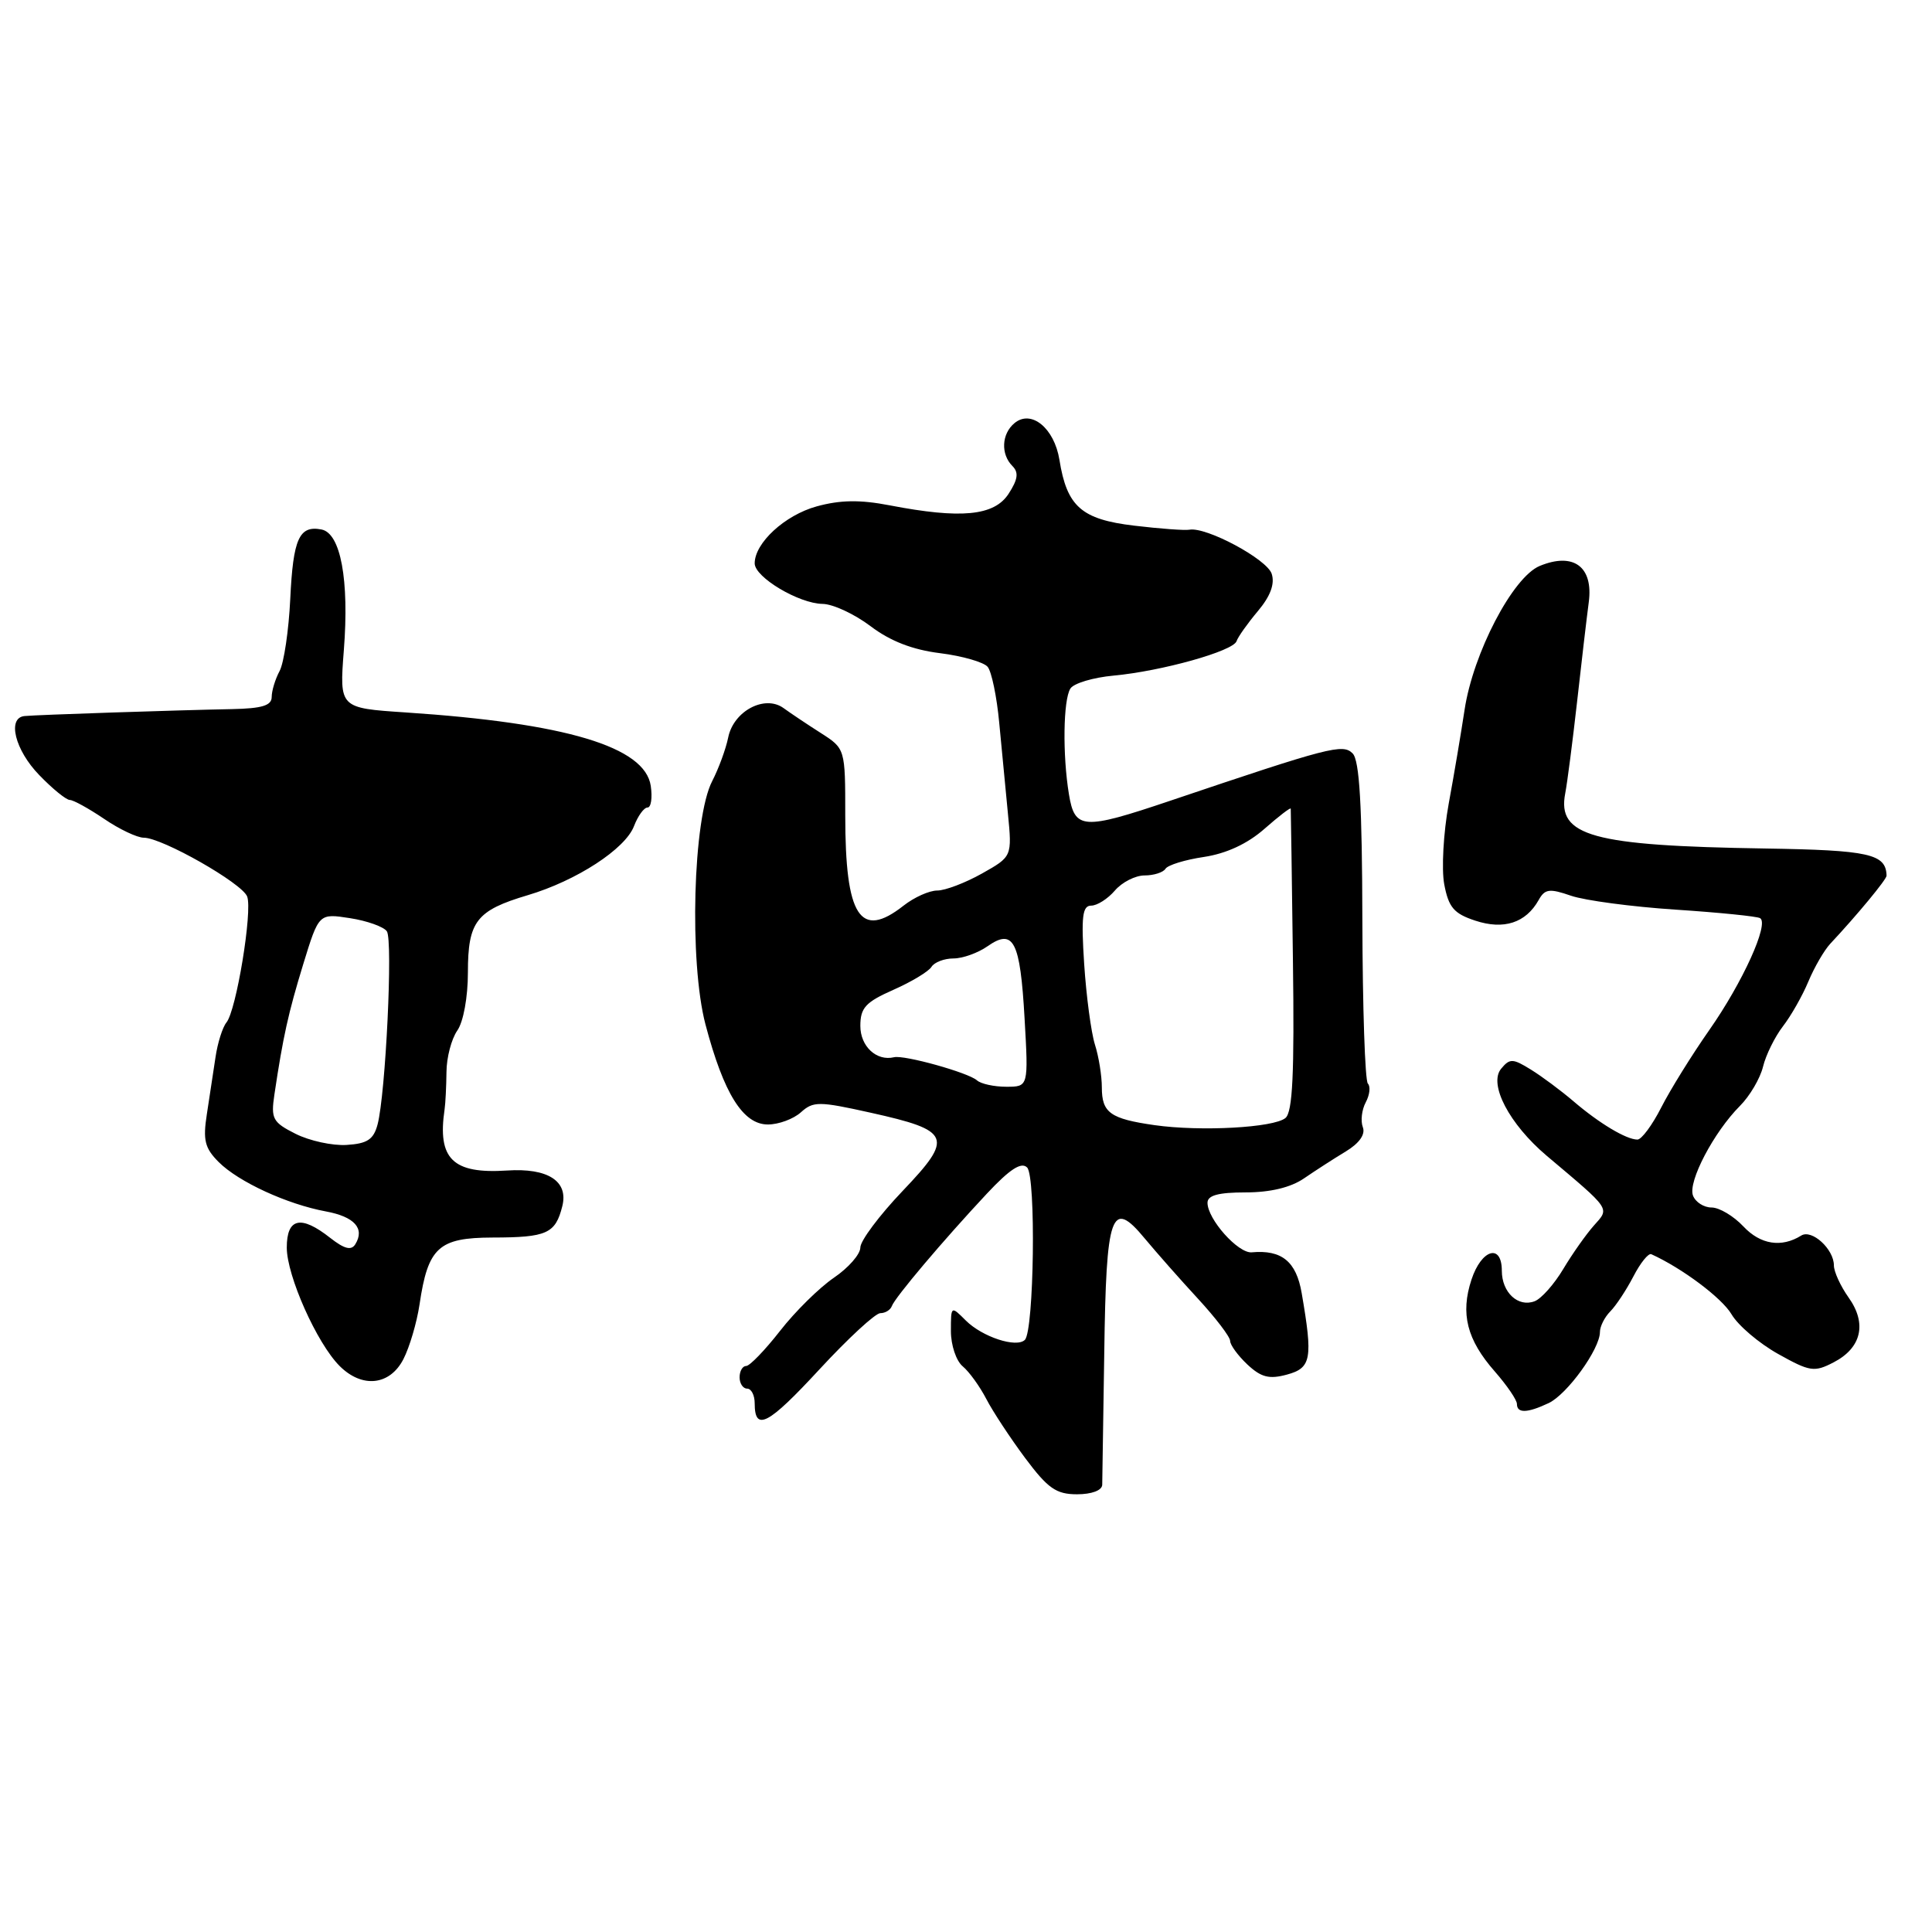 <?xml version="1.0" encoding="UTF-8" standalone="no"?>
<!DOCTYPE svg PUBLIC "-//W3C//DTD SVG 1.1//EN" "http://www.w3.org/Graphics/SVG/1.1/DTD/svg11.dtd" >
<svg xmlns="http://www.w3.org/2000/svg" xmlns:xlink="http://www.w3.org/1999/xlink" version="1.1" viewBox="0 0 256 256">
 <g >
 <path fill="currentColor"
d=" M 146.05 196.75 C 146.07 196.06 146.19 188.20 146.32 179.28 C 146.57 160.67 147.25 158.74 151.69 164.11 C 153.24 165.97 156.41 169.57 158.75 172.10 C 161.09 174.64 163.00 177.14 163.00 177.68 C 163.00 178.21 164.03 179.62 165.28 180.80 C 167.11 182.51 168.17 182.78 170.53 182.14 C 173.76 181.26 173.98 180.05 172.48 171.34 C 171.76 167.14 169.83 165.58 165.86 165.94 C 164.06 166.10 160.00 161.55 160.00 159.37 C 160.00 158.39 161.45 158.00 165.04 158.00 C 168.31 158.00 171.03 157.35 172.79 156.14 C 174.28 155.12 176.77 153.51 178.33 152.57 C 180.13 151.48 180.95 150.30 180.58 149.35 C 180.27 148.53 180.44 147.05 180.97 146.06 C 181.50 145.07 181.62 143.96 181.25 143.58 C 180.87 143.21 180.55 133.49 180.52 121.99 C 180.49 106.67 180.14 100.74 179.23 99.83 C 177.92 98.52 176.22 98.96 154.98 106.13 C 143.50 110.00 142.41 109.93 141.64 105.25 C 140.78 100.02 140.88 92.74 141.83 91.24 C 142.27 90.54 144.85 89.77 147.57 89.52 C 153.93 88.93 163.40 86.28 163.85 84.96 C 164.04 84.39 165.31 82.60 166.67 80.98 C 168.33 79.01 168.94 77.38 168.51 76.04 C 167.90 74.10 159.82 69.77 157.60 70.19 C 157.00 70.30 153.70 70.06 150.27 69.65 C 143.30 68.82 141.37 67.12 140.38 60.93 C 139.70 56.72 136.64 54.22 134.42 56.07 C 132.71 57.49 132.58 60.18 134.15 61.75 C 135.01 62.61 134.88 63.53 133.63 65.45 C 131.72 68.36 127.33 68.78 117.89 66.96 C 113.96 66.20 111.34 66.24 108.21 67.10 C 104.00 68.26 100.00 71.94 100.00 74.65 C 100.00 76.49 105.86 79.98 109.00 80.02 C 110.38 80.04 113.23 81.37 115.35 82.97 C 117.96 84.95 120.92 86.10 124.57 86.55 C 127.52 86.92 130.36 87.74 130.87 88.36 C 131.39 88.99 132.08 92.31 132.40 95.75 C 132.73 99.19 133.25 104.59 133.55 107.75 C 134.11 113.50 134.11 113.50 130.11 115.75 C 127.90 116.99 125.24 118.00 124.19 118.00 C 123.13 118.00 121.13 118.90 119.73 120.00 C 113.97 124.53 112.00 121.47 112.00 108.03 C 112.00 99.20 112.00 99.20 108.75 97.12 C 106.96 95.98 104.75 94.50 103.83 93.83 C 101.34 92.02 97.20 94.21 96.49 97.72 C 96.18 99.25 95.22 101.85 94.37 103.50 C 91.82 108.41 91.30 127.46 93.48 135.75 C 95.90 144.91 98.45 149.00 101.75 149.00 C 103.18 149.00 105.14 148.27 106.12 147.39 C 107.76 145.91 108.50 145.91 115.37 147.44 C 126.04 149.81 126.39 150.69 119.60 157.81 C 116.52 161.04 114.00 164.41 114.00 165.30 C 114.00 166.20 112.42 168.00 110.49 169.31 C 108.56 170.63 105.35 173.79 103.36 176.35 C 101.36 178.91 99.34 181.00 98.87 181.00 C 98.39 181.00 98.00 181.68 98.00 182.50 C 98.00 183.32 98.45 184.00 99.00 184.00 C 99.55 184.00 100.00 184.87 100.00 185.94 C 100.00 189.75 101.77 188.82 108.57 181.46 C 112.36 177.36 115.99 174.00 116.65 174.00 C 117.30 174.00 117.98 173.58 118.17 173.07 C 118.57 171.93 124.98 164.35 130.76 158.17 C 133.82 154.90 135.33 153.93 136.10 154.70 C 137.29 155.89 137.02 176.32 135.80 177.54 C 134.69 178.64 130.15 177.15 127.97 174.97 C 126.01 173.01 126.00 173.01 126.00 176.38 C 126.00 178.24 126.70 180.34 127.57 181.05 C 128.43 181.77 129.83 183.71 130.69 185.37 C 131.55 187.03 133.87 190.55 135.84 193.20 C 138.85 197.23 139.95 198.00 142.71 198.00 C 144.65 198.00 146.02 197.49 146.05 196.75 Z  M 205.20 185.92 C 207.66 184.76 212.00 178.75 212.00 176.50 C 212.00 175.75 212.62 174.53 213.37 173.77 C 214.12 173.02 215.50 170.93 216.43 169.14 C 217.36 167.34 218.43 166.01 218.81 166.19 C 222.89 168.04 228.15 171.98 229.43 174.14 C 230.30 175.63 233.08 177.99 235.60 179.40 C 239.82 181.76 240.40 181.85 242.96 180.52 C 246.66 178.61 247.41 175.38 244.95 171.93 C 243.88 170.42 243.00 168.51 243.00 167.67 C 243.00 165.51 240.07 162.84 238.67 163.72 C 236.06 165.35 233.27 164.92 231.01 162.51 C 229.71 161.13 227.82 160.00 226.79 160.00 C 225.77 160.00 224.66 159.29 224.33 158.42 C 223.63 156.60 227.08 150.02 230.55 146.54 C 231.85 145.24 233.23 142.90 233.61 141.34 C 233.99 139.78 235.18 137.38 236.24 136.00 C 237.31 134.62 238.83 131.95 239.62 130.05 C 240.41 128.16 241.72 125.91 242.52 125.05 C 246.07 121.26 250.00 116.51 249.98 116.03 C 249.90 113.14 247.69 112.65 233.84 112.43 C 210.96 112.07 206.31 110.79 207.40 105.13 C 207.68 103.68 208.38 98.22 208.97 93.00 C 209.55 87.78 210.25 81.83 210.52 79.79 C 211.14 75.09 208.50 73.14 204.02 74.99 C 200.45 76.47 195.19 86.55 194.06 94.08 C 193.61 97.06 192.67 102.65 191.96 106.50 C 191.26 110.35 190.99 115.16 191.37 117.18 C 191.95 120.24 192.65 121.06 195.48 121.99 C 199.26 123.24 202.18 122.29 203.88 119.26 C 204.70 117.78 205.31 117.70 208.17 118.69 C 210.00 119.32 216.22 120.15 222.00 120.53 C 227.78 120.91 232.83 121.42 233.22 121.66 C 234.45 122.38 230.91 130.18 226.48 136.50 C 224.17 139.80 221.31 144.41 220.12 146.75 C 218.93 149.09 217.51 151.00 216.97 151.00 C 215.50 151.00 211.91 148.85 208.50 145.93 C 206.85 144.52 204.30 142.62 202.84 141.72 C 200.45 140.24 200.05 140.23 198.91 141.61 C 197.21 143.66 199.99 148.95 204.94 153.14 C 213.56 160.41 213.30 160.03 211.20 162.39 C 210.17 163.55 208.34 166.14 207.14 168.15 C 205.94 170.16 204.24 172.08 203.35 172.42 C 201.16 173.26 199.00 171.26 199.00 168.38 C 199.00 164.73 196.31 165.52 194.98 169.55 C 193.49 174.07 194.37 177.52 198.07 181.73 C 199.68 183.57 201.00 185.50 201.00 186.03 C 201.00 187.29 202.36 187.26 205.20 185.92 Z  M 53.45 180.10 C 54.27 178.51 55.23 175.25 55.59 172.85 C 56.71 165.28 58.11 164.00 65.27 163.98 C 72.47 163.97 73.60 163.46 74.51 159.82 C 75.34 156.51 72.60 154.74 67.18 155.10 C 59.99 155.57 57.94 153.57 58.91 147.00 C 59.03 146.18 59.14 143.94 59.16 142.04 C 59.17 140.13 59.82 137.67 60.59 136.56 C 61.40 135.41 62.00 132.14 62.00 128.85 C 62.00 122.08 63.12 120.64 69.92 118.62 C 76.39 116.70 82.86 112.49 84.01 109.46 C 84.53 108.11 85.33 107.00 85.80 107.00 C 86.27 107.00 86.46 105.71 86.23 104.14 C 85.47 98.95 74.99 95.81 53.73 94.40 C 44.97 93.82 44.97 93.82 45.56 86.16 C 46.29 76.85 45.14 70.65 42.60 70.16 C 39.64 69.59 38.84 71.37 38.46 79.37 C 38.26 83.54 37.62 87.84 37.05 88.91 C 36.47 89.99 36.00 91.54 36.00 92.36 C 36.00 93.49 34.70 93.88 30.75 93.96 C 23.51 94.10 4.77 94.72 3.25 94.88 C 0.92 95.11 1.98 99.39 5.20 102.70 C 6.95 104.52 8.78 106.00 9.25 106.00 C 9.72 106.00 11.76 107.13 13.79 108.50 C 15.81 109.88 18.18 111.00 19.05 111.00 C 21.48 111.00 32.07 117.02 32.75 118.79 C 33.48 120.70 31.31 133.93 30.00 135.49 C 29.49 136.12 28.84 138.17 28.56 140.06 C 28.27 141.95 27.76 145.36 27.41 147.63 C 26.87 151.08 27.14 152.14 28.98 153.98 C 31.61 156.61 38.05 159.57 43.18 160.52 C 46.97 161.22 48.37 162.78 47.08 164.87 C 46.55 165.73 45.64 165.50 43.76 164.03 C 39.87 160.96 38.00 161.38 38.00 165.31 C 38.00 169.05 41.99 177.99 45.00 181.00 C 47.98 183.98 51.65 183.59 53.45 180.10 Z  M 153.00 149.09 C 147.12 148.25 146.00 147.45 146.00 144.09 C 146.00 142.55 145.59 139.99 145.08 138.40 C 144.58 136.80 143.94 132.01 143.66 127.75 C 143.25 121.46 143.42 120.00 144.59 120.00 C 145.37 120.00 146.79 119.10 147.73 118.00 C 148.67 116.90 150.44 116.00 151.66 116.00 C 152.88 116.00 154.13 115.60 154.43 115.12 C 154.73 114.63 157.02 113.92 159.53 113.55 C 162.50 113.10 165.29 111.81 167.54 109.83 C 169.44 108.16 171.01 106.95 171.03 107.15 C 171.05 107.34 171.18 116.41 171.32 127.30 C 171.52 142.26 171.28 147.35 170.33 148.14 C 168.78 149.43 159.09 149.95 153.00 149.09 Z  M 129.45 143.15 C 128.31 142.13 119.83 139.76 118.46 140.09 C 116.14 140.64 114.00 138.65 114.00 135.94 C 114.00 133.54 114.69 132.79 118.37 131.16 C 120.77 130.10 123.05 128.73 123.43 128.11 C 123.81 127.50 125.12 127.00 126.34 127.00 C 127.56 127.00 129.59 126.27 130.86 125.38 C 134.30 122.97 135.18 124.67 135.76 134.92 C 136.28 144.00 136.28 144.00 133.34 144.00 C 131.72 144.00 129.97 143.62 129.45 143.15 Z  M 39.17 150.24 C 36.13 148.71 35.88 148.24 36.36 145.03 C 37.51 137.33 38.20 134.23 40.18 127.76 C 42.25 121.02 42.25 121.02 46.37 121.66 C 48.64 122.01 50.84 122.80 51.26 123.40 C 52.08 124.59 51.10 144.93 50.03 149.00 C 49.50 150.99 48.67 151.54 45.93 151.71 C 44.05 151.83 41.00 151.16 39.17 150.24 Z "/>
</g>
</svg>
